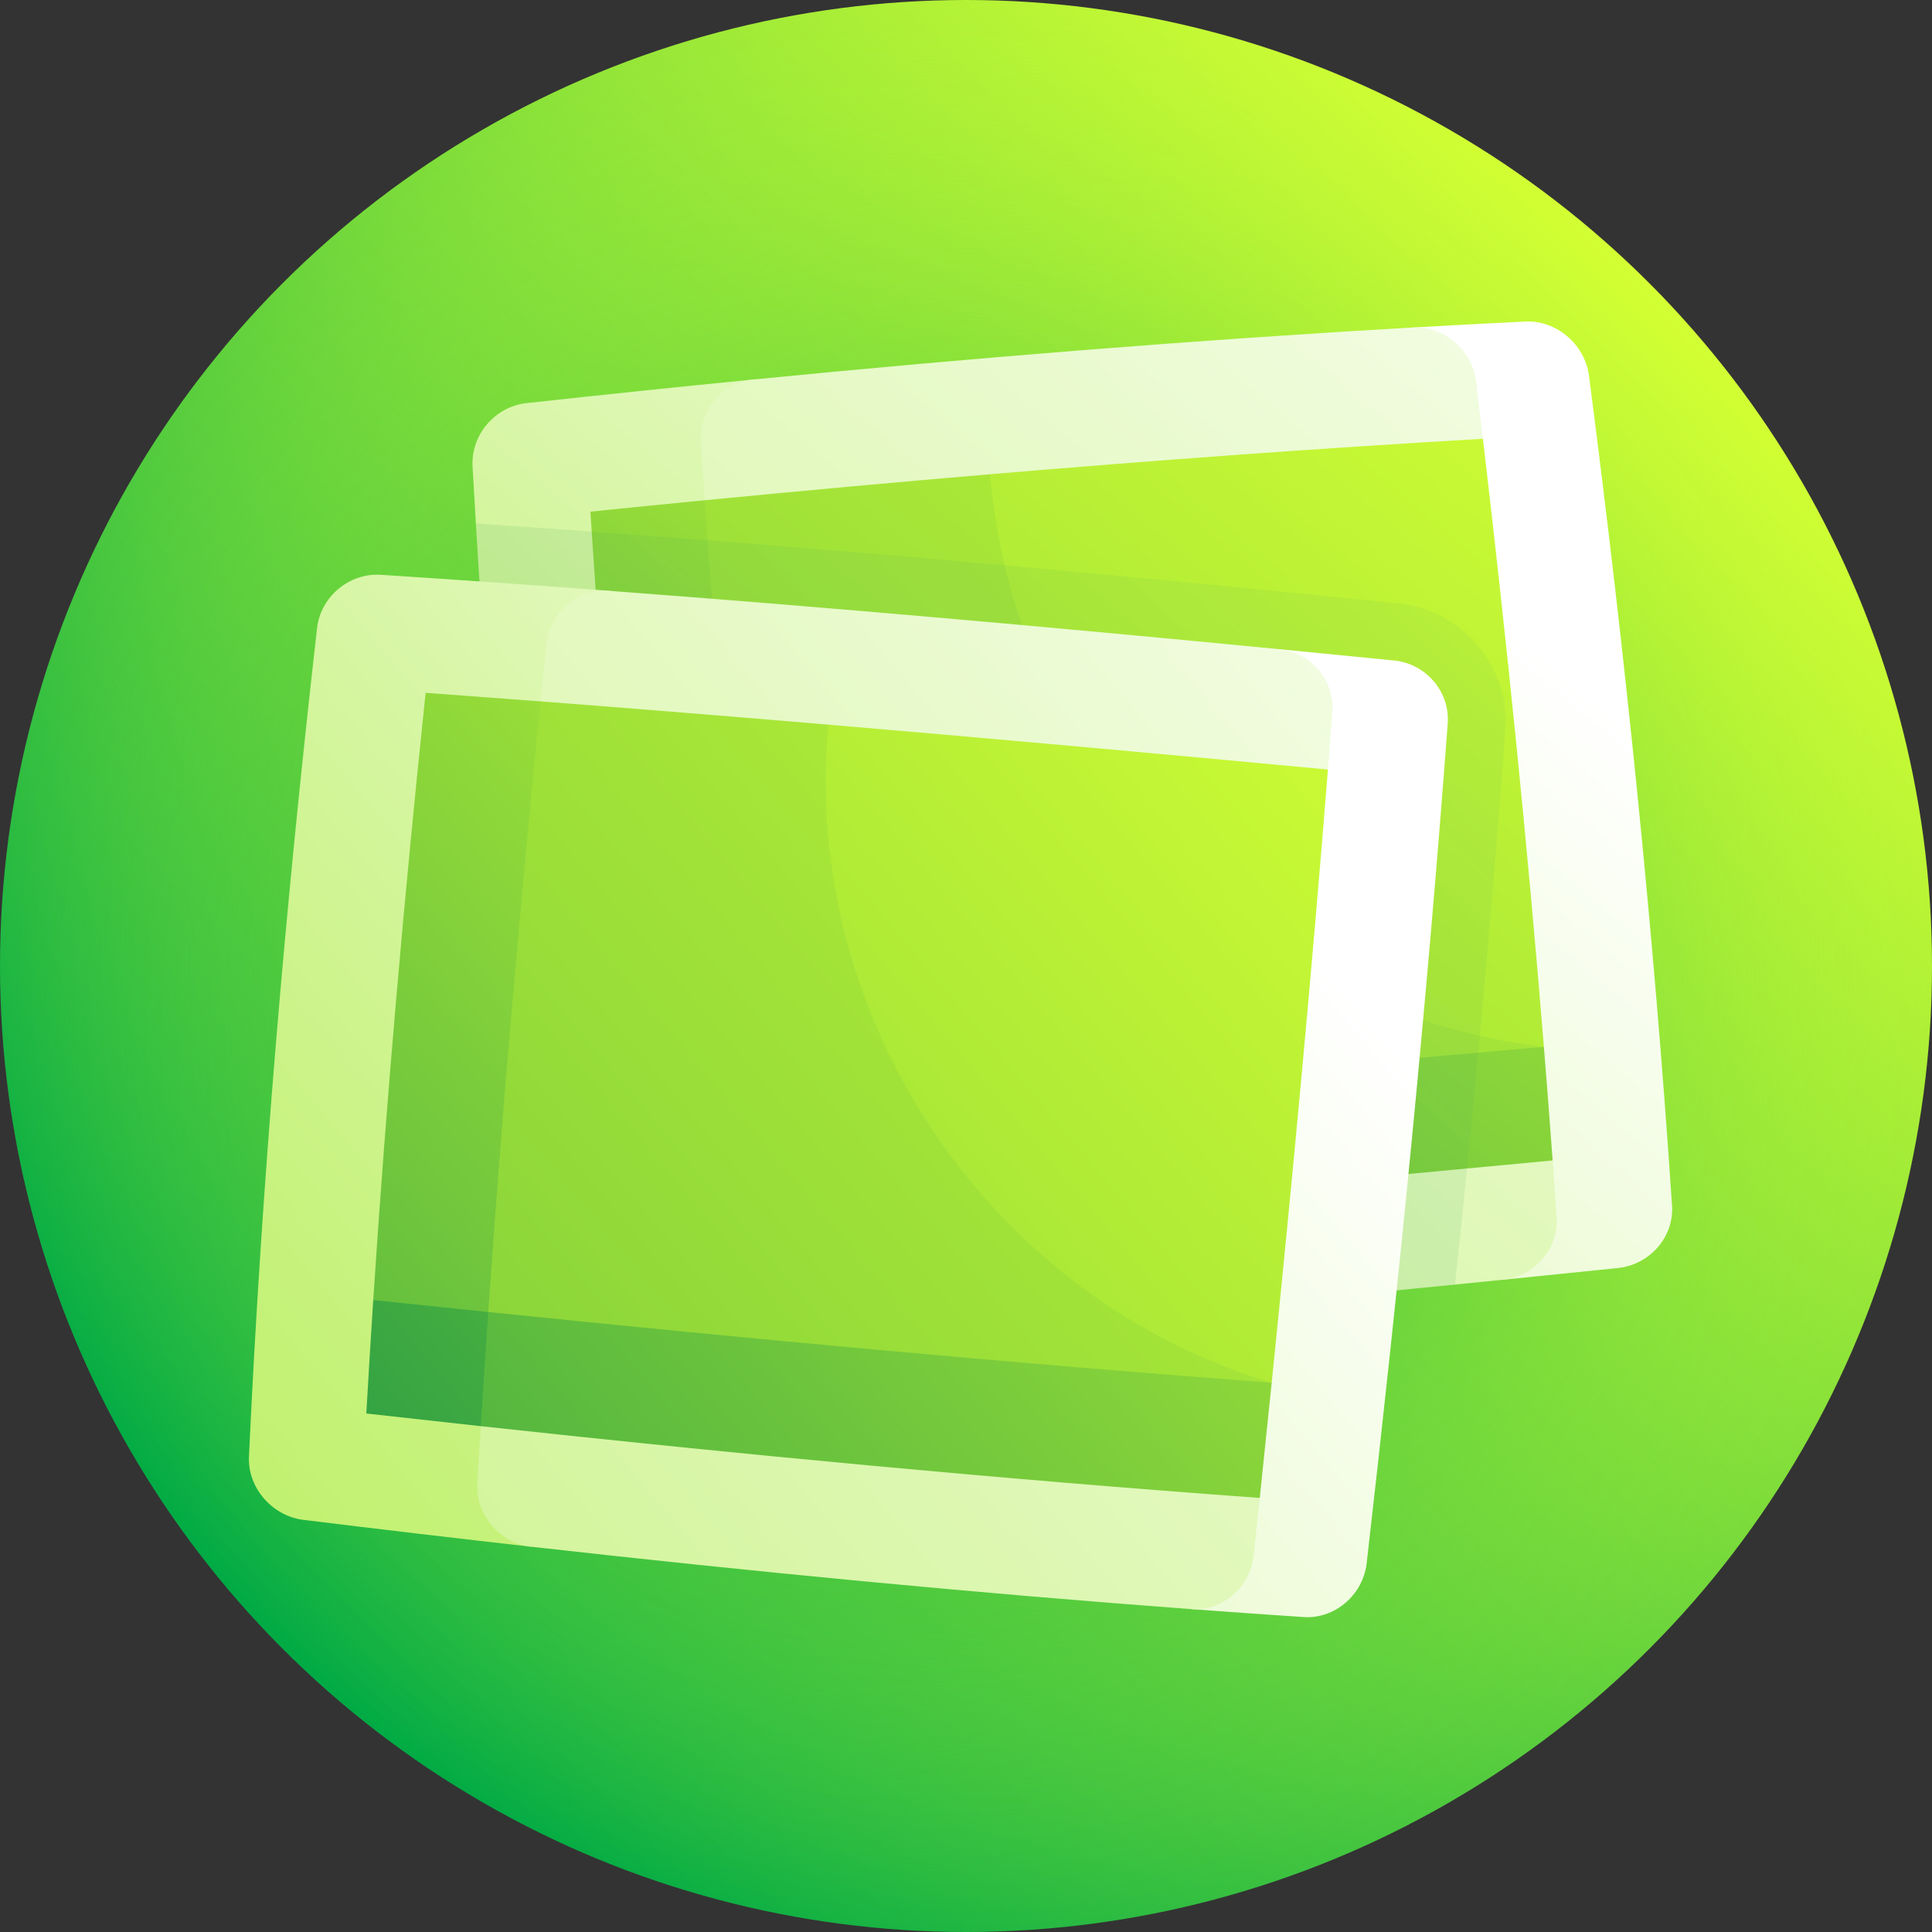 <svg id="Capa_1" enable-background="new 0 0 512 512" height="512" viewBox="0 0 512 512" width="512" xmlns="http://www.w3.org/2000/svg" xmlns:xlink="http://www.w3.org/1999/xlink"><rect x="0" y="0" width="512" height="512" fill="#333333" stroke="none"/><linearGradient id="SVGID_1_" gradientUnits="userSpaceOnUse" x1="74.98" x2="437.018" y1="437.019" y2="74.981"><stop offset="0" stop-color="#00aa45"/><stop offset="1" stop-color="#d3ff33"/></linearGradient><radialGradient id="SVGID_2_" cx="256" cy="256" gradientUnits="userSpaceOnUse" r="256"><stop offset="0" stop-color="#00aa45"/><stop offset=".109" stop-color="#0fb044" stop-opacity=".891"/><stop offset=".317" stop-color="#35bf40" stop-opacity=".683"/><stop offset=".603" stop-color="#73d83b" stop-opacity=".397"/><stop offset=".952" stop-color="#c7fa34" stop-opacity=".048"/><stop offset="1" stop-color="#d3ff33" stop-opacity="0"/></radialGradient><linearGradient id="lg1"><stop offset="0" stop-color="#b8ef5c"/><stop offset=".118" stop-color="#bbf064"/><stop offset=".299" stop-color="#c5f279"/><stop offset=".521" stop-color="#d4f59d"/><stop offset=".774" stop-color="#e9facd"/><stop offset="1" stop-color="#fff"/></linearGradient><linearGradient id="SVGID_3_" gradientTransform="matrix(.996 -.085 .085 .996 -150.755 31.438)" gradientUnits="userSpaceOnUse" x1="149.041" x2="506.397" xlink:href="#lg1" y1="387.64" y2="30.285"/><linearGradient id="SVGID_4_" gradientTransform="matrix(.996 -.085 .085 .996 -150.755 31.438)" gradientUnits="userSpaceOnUse" x1="45.051" x2="560.552" xlink:href="#lg1" y1="719.44" y2="203.939"/><linearGradient id="SVGID_5_" gradientTransform="matrix(.996 -.085 .085 .996 -150.755 31.438)" gradientUnits="userSpaceOnUse" x1="-23.136" x2="633.583" xlink:href="#lg1" y1="681.277" y2="24.558"/><linearGradient id="lg2"><stop offset="0" stop-color="#008547"/><stop offset=".121" stop-color="#128f45"/><stop offset=".365" stop-color="#41ab41"/><stop offset=".705" stop-color="#8cd63a"/><stop offset="1" stop-color="#d3ff33"/></linearGradient><linearGradient id="SVGID_6_" gradientTransform="matrix(.996 -.085 .085 .996 -150.755 31.438)" gradientUnits="userSpaceOnUse" x1="199.417" x2="542.318" xlink:href="#lg2" y1="430.683" y2="87.781"/><linearGradient id="SVGID_7_" gradientTransform="matrix(.996 -.085 .085 .996 -150.755 31.438)" gradientUnits="userSpaceOnUse" x1="154.3" x2="630.17" xlink:href="#lg2" y1="585.422" y2="109.552"/><linearGradient id="SVGID_8_" gradientTransform="matrix(.996 -.085 .085 .996 -150.755 31.438)" gradientUnits="userSpaceOnUse" x1="29.455" x2="467.789" xlink:href="#lg2" y1="494.038" y2="55.704"/><linearGradient id="SVGID_9_" gradientTransform="matrix(.996 -.085 .085 .996 -150.755 31.438)" gradientUnits="userSpaceOnUse" x1="-360.848" x2="631.169" xlink:href="#lg2" y1="1004.219" y2="12.202"/><linearGradient id="SVGID_10_" gradientTransform="matrix(.996 -.085 .085 .996 -150.755 31.438)" gradientUnits="userSpaceOnUse" x1="-213.67" x2="573.003" xlink:href="#lg2" y1="894.788" y2="108.115"/><linearGradient id="SVGID_11_" gradientUnits="userSpaceOnUse" x1="8.223" x2="785.706" y1="487.212" y2="-290.272"><stop offset="0" stop-color="#008547" stop-opacity=".2"/><stop offset="1" stop-color="#e6fe7f" stop-opacity="0"/></linearGradient><linearGradient id="SVGID_12_" gradientTransform="matrix(.996 .087 -.087 .996 -407.193 -85.854)" gradientUnits="userSpaceOnUse" x1="397.345" x2="748.917" xlink:href="#lg1" y1="477.129" y2="125.557"/><linearGradient id="SVGID_13_" gradientTransform="matrix(.996 .087 -.087 .996 -407.193 -85.854)" gradientUnits="userSpaceOnUse" x1="278.204" x2="806.819" xlink:href="#lg1" y1="824.414" y2="295.8"/><linearGradient id="SVGID_14_" gradientTransform="matrix(.996 .087 -.087 .996 -407.193 -85.854)" gradientUnits="userSpaceOnUse" x1="222.666" x2="880.225" xlink:href="#lg1" y1="773.138" y2="115.579"/><linearGradient id="SVGID_15_" gradientTransform="matrix(.996 .087 -.087 .996 -407.193 -85.854)" gradientUnits="userSpaceOnUse" x1="447.224" x2="784.287" xlink:href="#lg2" y1="520.469" y2="183.406"/><linearGradient id="SVGID_16_" gradientTransform="matrix(.996 .087 -.087 .996 -407.193 -85.854)" gradientUnits="userSpaceOnUse" x1="403.008" x2="872.223" xlink:href="#lg2" y1="674.094" y2="204.879"/><linearGradient id="SVGID_17_" gradientTransform="matrix(.996 .087 -.087 .996 -407.193 -85.854)" gradientUnits="userSpaceOnUse" x1="277.974" x2="710.666" xlink:href="#lg2" y1="583.076" y2="150.384"/><linearGradient id="SVGID_18_" gradientTransform="matrix(.996 .087 -.087 .996 -407.193 -85.854)" gradientUnits="userSpaceOnUse" x1="-111.377" x2="874.522" xlink:href="#lg2" y1="1092.033" y2="106.134"/><linearGradient id="SVGID_19_" gradientTransform="matrix(.996 .087 -.087 .996 -407.193 -85.854)" gradientUnits="userSpaceOnUse" x1="18.91" x2="819.805" xlink:href="#lg2" y1="999.742" y2="198.848"/><g><circle cx="256" cy="256" fill="url(#SVGID_1_)" r="256"/><circle cx="256" cy="256" fill="url(#SVGID_2_)" r="256"/><path d="m139.487 106.835c-8.321.917-14.722 8.442-14.256 16.784 4.173 73.892 10.428 148.045 17.984 222.406.858 8.396 8.352 14.74 16.723 14.14 20.217-1.457 40.452-3.015 60.705-4.663-7.643-85.078-15.002-170.084-20.931-254.937-20.048 1.971-40.124 4.065-60.225 6.27z" fill="url(#SVGID_3_)"/><path d="m404.238 85.211c-9.926.487-19.861 1.016-29.802 1.585 9.992 84.436 18.318 168.582 23.832 252.355 10.171-1.026 20.347-2.065 30.524-3.115 8.431-.876 14.86-8.266 14.315-16.502-4.854-72.964-12.45-146.3-22.005-219.953-1.085-8.313-8.649-14.769-16.864-14.37z" fill="url(#SVGID_4_)"/><path d="m412.529 322.57c-.344-5.013-.698-10.027-1.064-15.042-17.616-30.311-35.746-61.015-54.008-91.929 12.318-33.329 24.267-66.466 35.535-99.317-.594-5.049-1.195-10.099-1.803-15.151-1.014-8.365-8.524-14.803-16.753-14.335-57.993 3.322-116.246 8.02-174.723 13.768-8.297.818-14.587 8.331-14.013 16.753 5.116 74.574 11.493 149.292 18.349 224.1.777 8.449 8.21 14.766 16.595 14.084 59.071-4.805 118.291-10.364 177.624-16.35 8.423-.855 14.829-8.281 14.261-16.581z" fill="url(#SVGID_5_)"/><path d="m172.161 328.522c10.161-.784 20.325-1.586 30.492-2.405 25.261-22.582 50.785-45.376 76.282-68.113-36.579 13.399-73.165 26.842-109.613 40.004.928 10.169 1.875 20.34 2.839 30.514z" fill="url(#SVGID_6_)"/><path d="m202.653 326.117c69.476-5.595 139.098-11.967 208.812-18.589-.73-10.031-1.503-20.068-2.317-30.11-28.457-12.658-57.017-25.585-85.575-38.589-41.203 18.813-82.532 37.907-123.665 56.696.904 10.195 1.82 20.393 2.745 30.592z" fill="url(#SVGID_7_)"/><path d="m156.454 135.589c3.534 54.042 7.924 108.188 12.869 162.419 10.193-.817 20.388-1.645 30.586-2.484 23.083-29.286 46.41-58.762 69.542-88.142-27.83-25.086-55.52-50.14-82.686-74.81-10.099.983-20.203 1.989-30.311 3.017z" fill="url(#SVGID_8_)"/><path d="m262.4 125.677c-25.178 2.134-50.391 4.441-75.636 6.896 3.843 54.25 8.325 108.574 13.145 162.951 69.68-5.731 139.445-11.942 209.239-18.107-48.598-49.649-98.429-100.964-146.748-151.74z" fill="url(#SVGID_9_)"/><path d="m262.4 125.677c6.675 78.764 68.47 142.513 146.748 151.74-4.338-53.559-9.823-107.278-16.156-161.136-43.416 2.522-86.951 5.698-130.592 9.396z" fill="url(#SVGID_10_)"/><path d="m398.945 193.206c1.207-16.609-11.601-31.572-28.375-33.314-81.781-8.393-163.297-15.742-244.458-21.161 4.15 68.888 10.062 138.001 17.103 207.293.859 8.396 8.353 14.741 16.722 14.14 74.985-5.403 150.229-12.208 225.662-19.741 5.235-49.19 9.761-98.269 13.346-147.217z" fill="url(#SVGID_11_)"/><path d="m100.919 152.326c-8.357-.538-15.931 5.784-16.886 14.087-8.39 73.551-14.677 146.771-18.058 219.604-.378 8.221 6.117 15.735 14.449 16.767 20.127 2.475 40.229 4.849 60.304 7.11 4.835-84.155 12.168-168.622 20.823-253.315-20.228-1.52-40.44-2.943-60.632-4.253z" fill="url(#SVGID_12_)"/><path d="m369.5 175.048c-10.17-1.015-20.336-2.018-30.499-3.006-6.397 84.596-14.565 169.421-23.326 254.39 9.954.741 19.901 1.443 29.839 2.105 8.225.546 15.695-5.858 16.668-14.261 8.557-74.416 15.984-148.627 21.478-222.573.617-8.35-5.738-15.809-14.16-16.655z" fill="url(#SVGID_13_)"/><path d="m332.235 412.239c.541-5.091 1.079-10.181 1.615-15.271-11.657-33.328-23.828-66.84-36.204-100.439 18.209-30.999 36.426-61.925 54.27-92.591.403-5.069.799-10.137 1.187-15.204.643-8.392-5.686-15.87-14.102-16.691-59.282-5.763-118.444-11.03-177.448-15.463-8.375-.627-15.885 5.695-16.751 14.092-7.647 74.361-14.01 148.513-18.289 222.397-.478 8.342 5.904 15.885 14.216 16.826 58.553 6.593 116.88 12.218 174.946 16.538 8.24.611 15.656-5.762 16.56-14.194z" fill="url(#SVGID_14_)"/><path d="m97.077 374.591c10.119 1.14 20.232 2.261 30.34 3.36 28.198-17.229 56.811-34.937 85.632-52.849-38.153 6.785-76.212 13.321-114.137 19.423-.656 10.028-1.267 20.05-1.835 30.066z" fill="url(#SVGID_15_)"/><path d="m127.418 377.951c69.072 7.512 137.902 14.031 206.432 19.017 1.069-10.179 2.124-20.355 3.162-30.529-25.364-17.286-51.04-34.878-76.849-52.561-43.773 11.62-87.406 23.028-130.769 33.818-.695 10.09-1.355 20.175-1.976 30.255z" fill="url(#SVGID_16_)"/><path d="m112.791 183.603c-5.654 53.793-10.383 107.441-13.879 160.923 10.164 1.071 20.325 2.128 30.482 3.171 27.246-24.3 54.995-49.097 82.866-74.039-23.176-29.45-46.324-58.806-69.004-87.78-10.158-.778-20.313-1.537-30.465-2.275z" fill="url(#SVGID_17_)"/><path d="m219.505 192.039c-25.435-2.155-50.852-4.218-76.248-6.162-5.432 54.06-10.155 108.007-13.862 161.819 69.405 7.124 138.63 13.552 207.618 18.743-38.211-57.55-78.359-116.234-117.508-174.4z" fill="url(#SVGID_18_)"/><path d="m219.505 192.039c-7.214 78.519 43.209 152.174 117.507 174.4 5.538-54.258 10.61-108.433 14.904-162.502-44.183-4.151-88.324-8.163-132.411-11.898z" fill="url(#SVGID_19_)"/></g></svg>